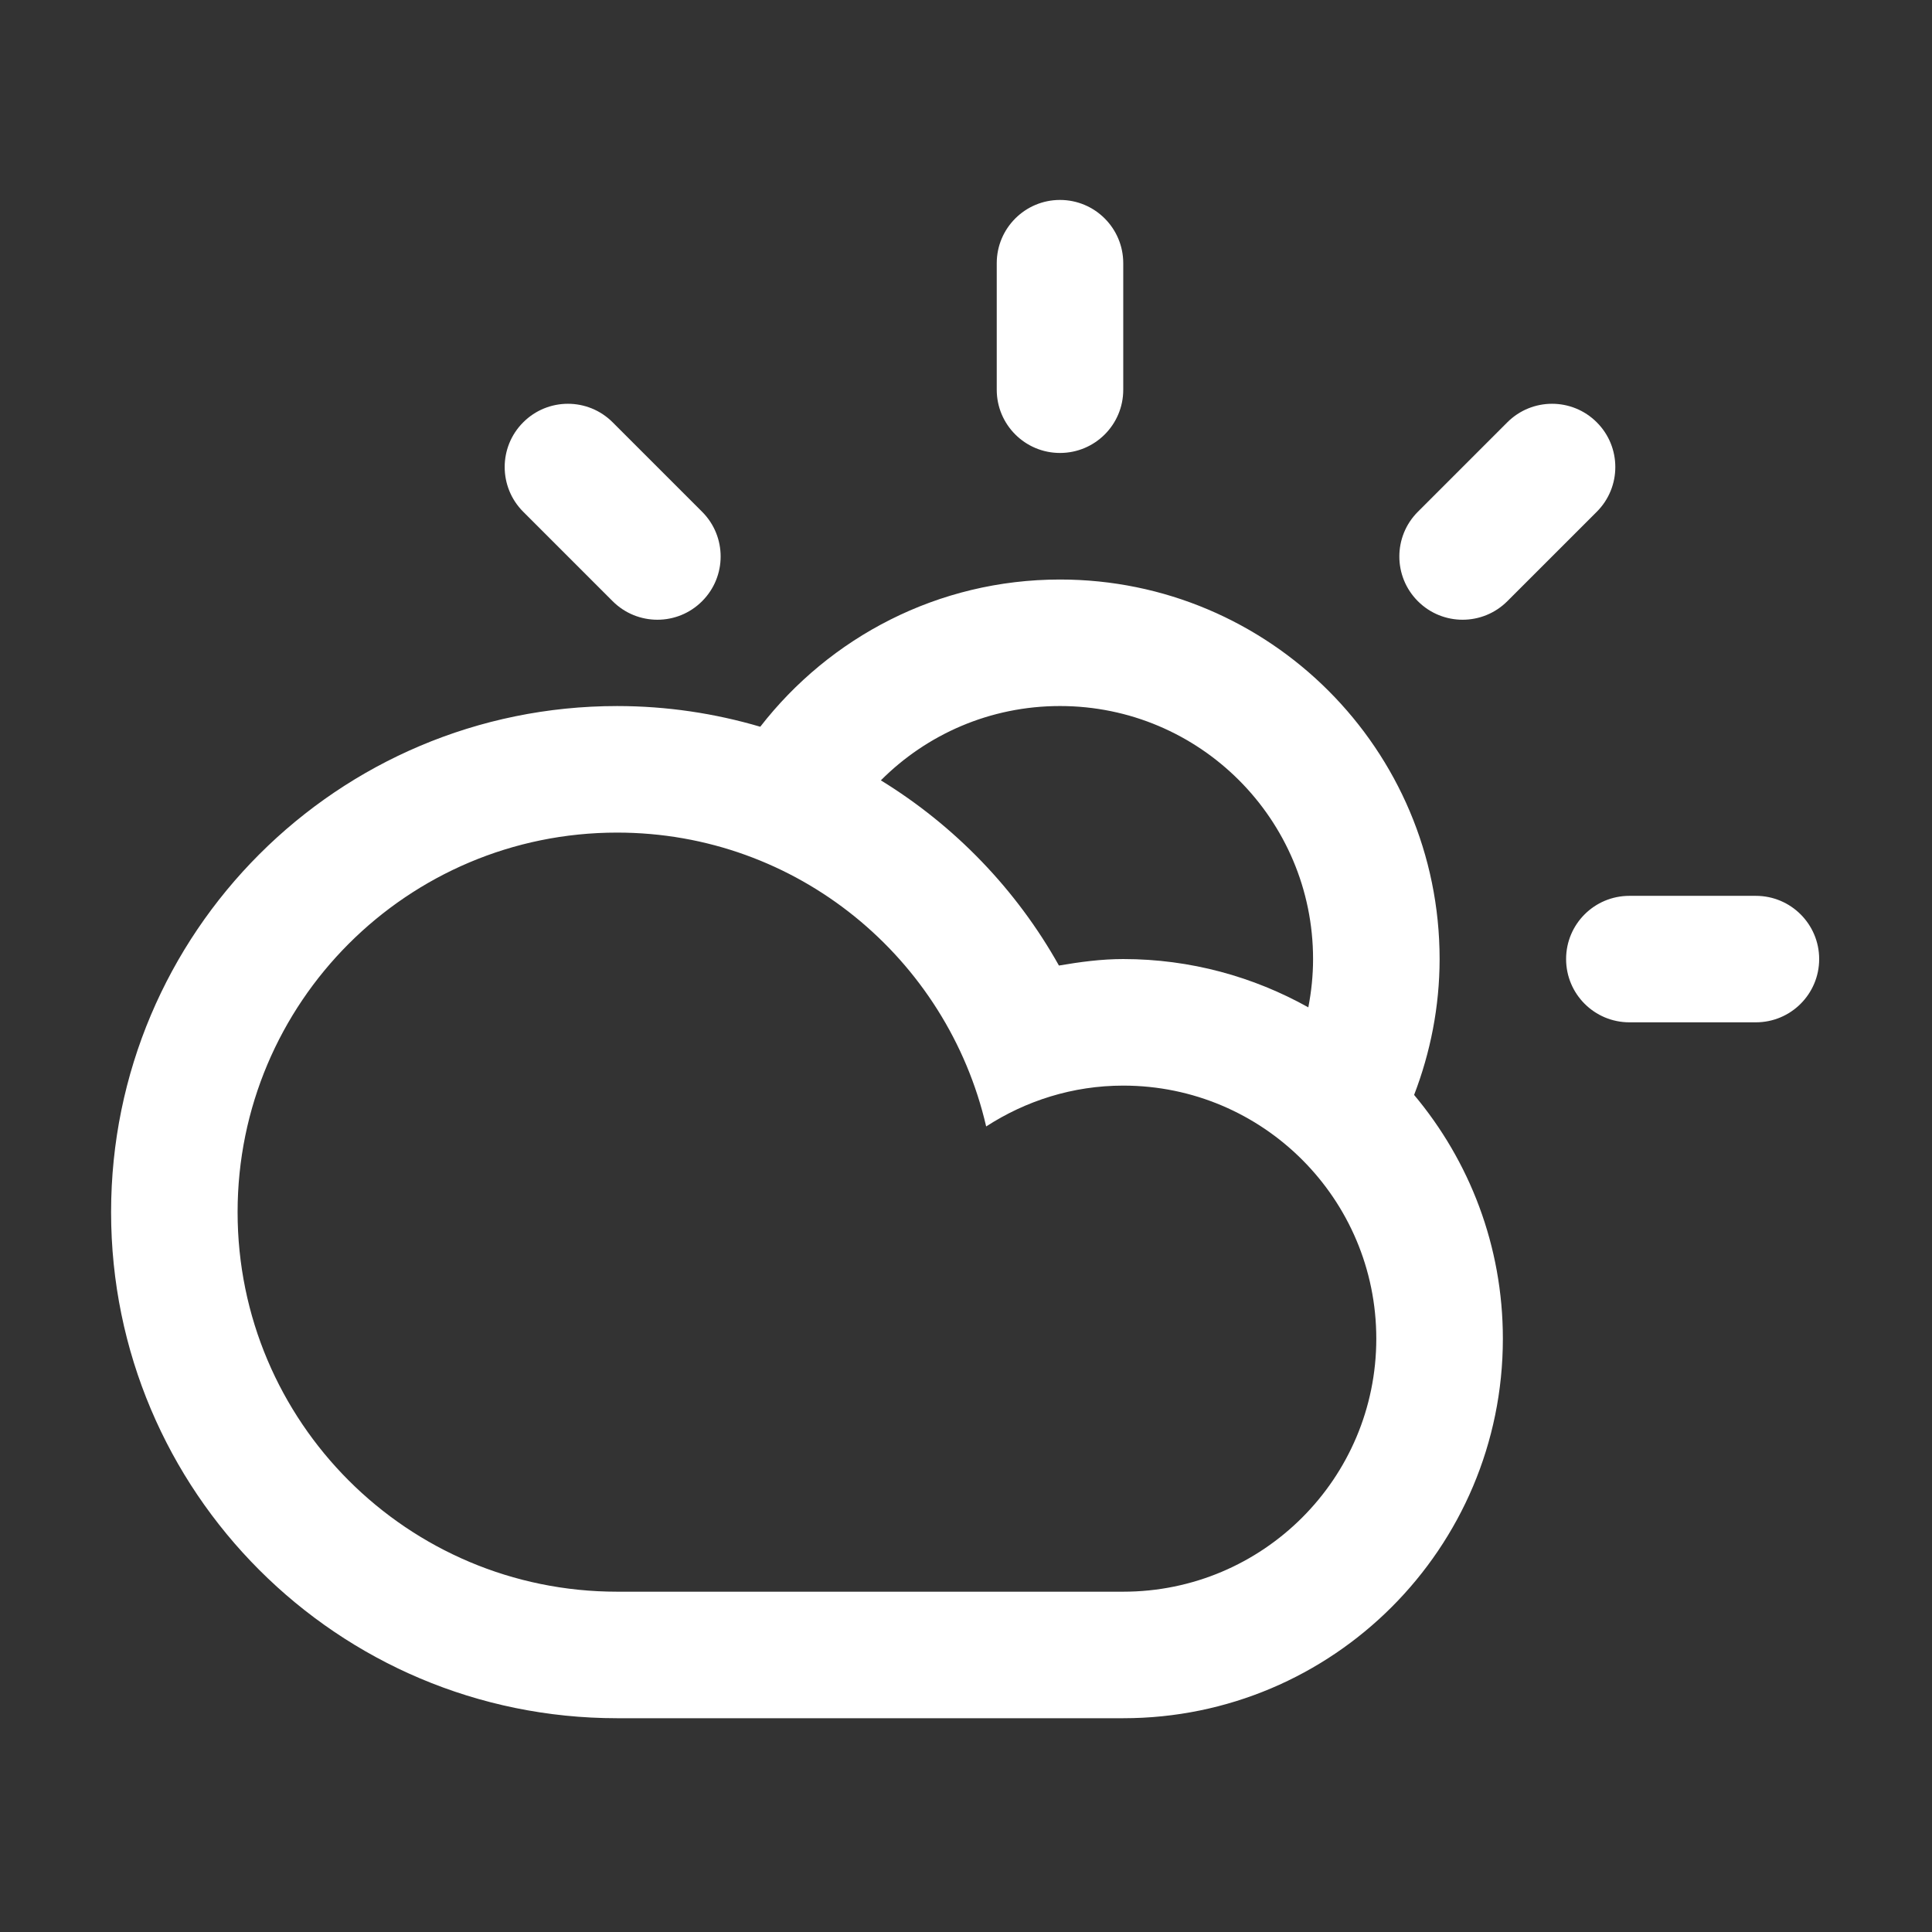 <?xml version="1.0" encoding="utf-8"?>
<!-- Generator: Adobe Illustrator 17.0.0, SVG Export Plug-In . SVG Version: 6.00 Build 0)  -->
<!DOCTYPE svg PUBLIC "-//W3C//DTD SVG 1.1//EN" "http://www.w3.org/Graphics/SVG/1.1/DTD/svg11.dtd">
<svg version="1.1" id="Layer_1" xmlns="http://www.w3.org/2000/svg" xmlns:xlink="http://www.w3.org/1999/xlink" x="0px" y="0px"
	 width="100px" height="100px" viewBox="0 0 100 100" enable-background="new 0 0 100 100" xml:space="preserve">
<rect x="0" y="0" width="100" height="100" fill="#333333" stroke="none"/>
<path fill="#FFFFFF" d="M90.885,52.915h-6.549c-1.808,0-3.275-1.466-3.275-3.275c0-1.808,1.467-3.271,3.275-3.271h6.549
	c1.808,0,3.275,1.466,3.275,3.271C94.16,51.45,92.693,52.915,90.885,52.915z M78.019,31.118c-1.279,1.279-3.352,1.279-4.63,0
	c-1.279-1.277-1.279-3.352,0-4.629l4.63-4.63c1.279-1.279,3.352-1.279,4.63,0c1.279,1.277,1.279,3.352,0,4.63L78.019,31.118z
	 M73.194,56.673L73.194,56.673c2.864,3.416,4.594,7.811,4.594,12.616c0,10.848-8.796,19.646-19.648,19.646
	c-4.544,0-20.961,0-26.195,0C17.479,88.936,5.75,77.208,5.75,62.74s11.729-26.195,26.195-26.195c2.574,0,5.059,0.38,7.406,1.071
	c3.594-4.629,9.199-7.62,15.515-7.62c10.851,0,19.648,8.798,19.648,19.646C74.512,52.121,74.033,54.489,73.194,56.673z
	 M12.298,62.74c0,10.851,8.795,19.646,19.646,19.646c5.921,0,21.252,0,26.195,0c7.234,0,13.098-5.866,13.098-13.096
	c0-7.234-5.864-13.099-13.098-13.099c-2.62,0-5.049,0.789-7.095,2.114c-2.015-8.705-9.782-15.21-19.101-15.21
	C21.092,43.094,12.298,51.889,12.298,62.74z M54.864,36.544c-3.622,0-6.901,1.47-9.271,3.847c3.831,2.351,7.016,5.654,9.217,9.585
	c1.087-0.185,2.189-0.336,3.329-0.336c3.479,0,6.744,0.916,9.579,2.5l0,0c0.157-0.809,0.246-1.644,0.246-2.5
	C67.964,42.409,62.099,36.544,54.864,36.544z M54.864,23.445c-1.808,0-3.273-1.466-3.273-3.273v-6.548
	c0-1.81,1.467-3.275,3.273-3.275c1.81,0,3.275,1.466,3.275,3.275v6.548C58.14,21.981,56.676,23.445,54.864,23.445z M31.711,31.118
	l-4.629-4.629c-1.279-1.279-1.279-3.354,0-4.63c1.277-1.279,3.352-1.279,4.629,0l4.63,4.63c1.279,1.277,1.279,3.352,0,4.629
	C35.065,32.397,32.99,32.397,31.711,31.118z"/>
</svg>
